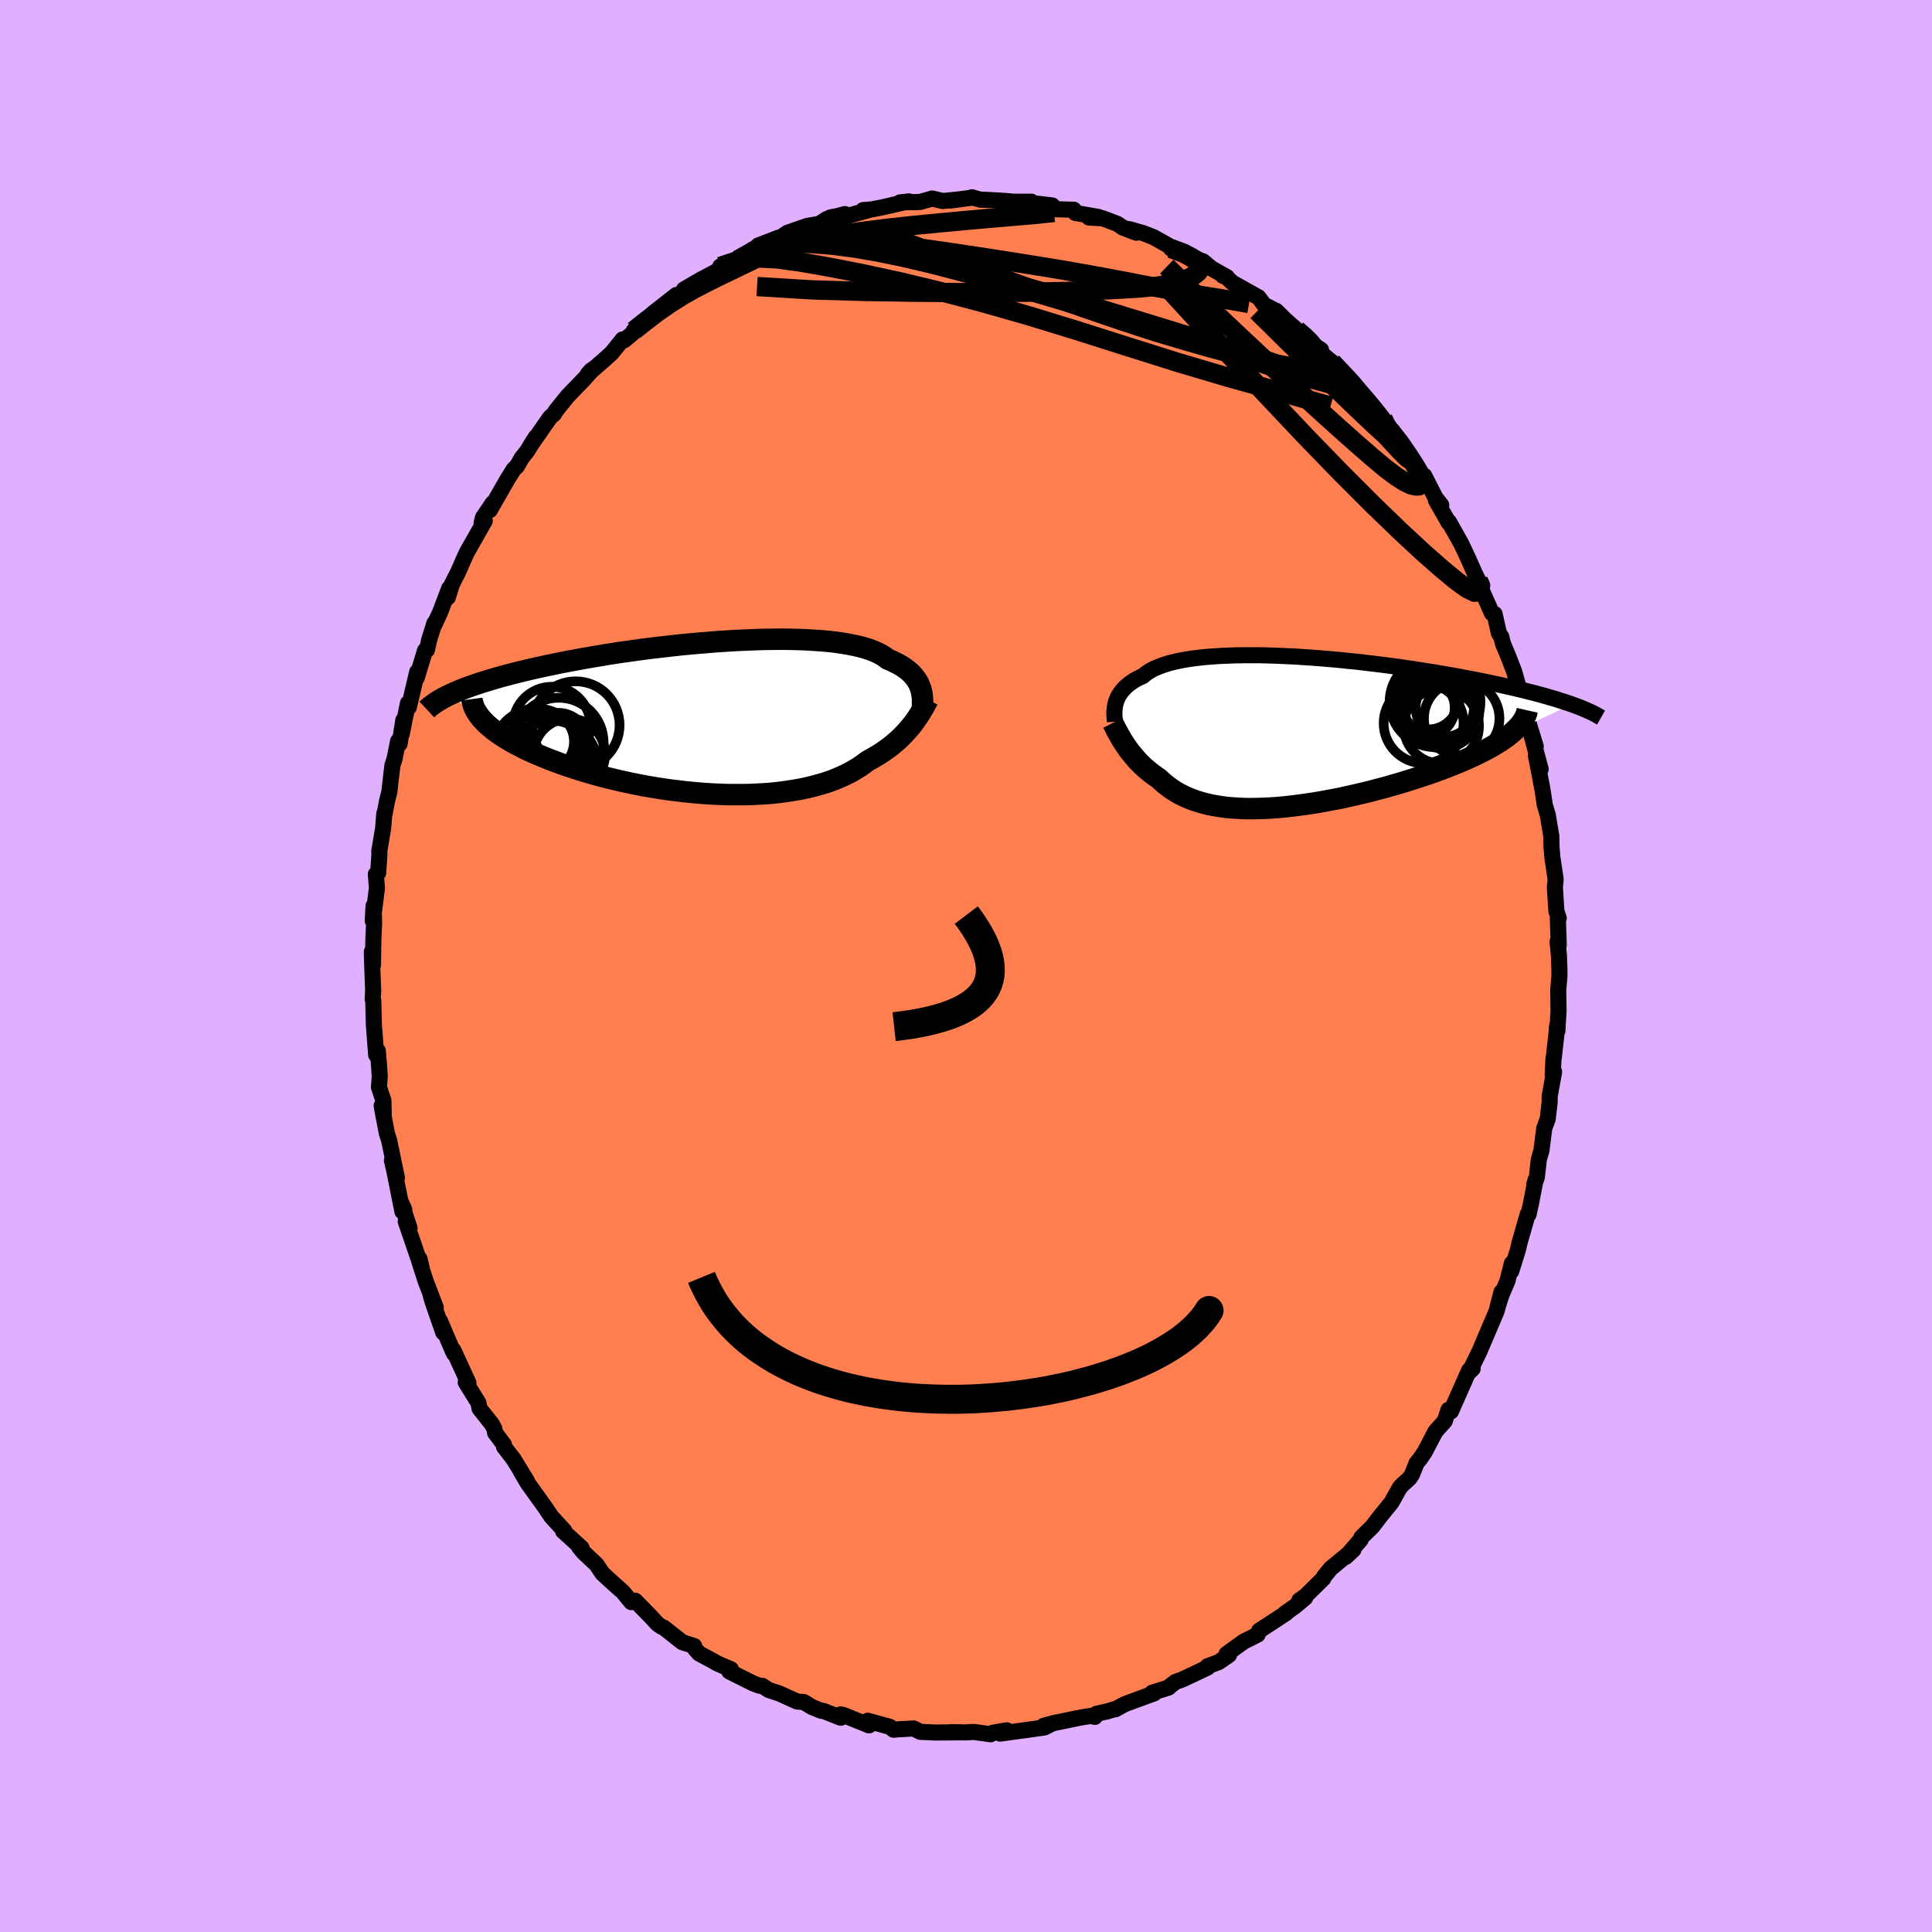 <svg viewBox="-100 -100 200 200" xmlns="http://www.w3.org/2000/svg" width="500" height="500" id="face-svg">
    <defs>
      <clipPath id="leftEyeClipPath">
        <polyline points="21.41,-3.03 21.32,-3.26 21.22,-3.5 21.1,-3.72 20.96,-3.95 20.8,-4.17 20.62,-4.39 20.42,-4.6 20.2,-4.8 19.95,-5 19.69,-5.19 19.4,-5.38 19.08,-5.56 18.75,-5.73 18.39,-5.9 18.01,-6.06 17.72,-6.28 17.39,-6.49 17.02,-6.69 16.61,-6.87 16.16,-7.05 15.66,-7.21 15.13,-7.36 14.55,-7.49 13.94,-7.61 13.29,-7.72 12.61,-7.82 11.89,-7.9 11.14,-7.97 10.36,-8.02 9.56,-8.07 8.72,-8.1 7.86,-8.12 6.99,-8.13 6.09,-8.12 5.17,-8.11 4.24,-8.08 3.29,-8.04 2.34,-8 1.37,-7.94 0.4,-7.88 -0.57,-7.8 -1.55,-7.72 -2.53,-7.63 -3.5,-7.54 -4.47,-7.43 -5.43,-7.32 -6.39,-7.21 -7.34,-7.09 -8.27,-6.96 -9.2,-6.83 -10.1,-6.7 -11,-6.56 -11.87,-6.41 -12.73,-6.27 -13.57,-6.12 -14.39,-5.97 -15.19,-5.82 -15.97,-5.67 -16.72,-5.51 -17.45,-5.36 -18.17,-5.2 -18.85,-5.05 -19.52,-4.89 -20.16,-4.74 -20.78,-4.58 -21.38,-4.42 -21.96,-4.27 -22.52,-4.11 -23.06,-3.95 -23.58,-3.79 -24.08,-3.64 -24.56,-3.48 -25.02,-3.32 -25.45,-3.17 -25.87,-3.01 -26.27,-2.85 -26.64,-2.69 -27,-2.54 -27.34,-2.38 -23.82,0.36 -23.59,0.6 -23.33,0.83 -23.05,1.07 -22.75,1.31 -22.43,1.55 -22.09,1.78 -21.73,2.02 -21.34,2.26 -20.94,2.49 -20.51,2.73 -20.06,2.96 -19.6,3.2 -19.11,3.43 -18.6,3.66 -18.08,3.88 -17.53,4.11 -16.96,4.34 -16.37,4.56 -15.75,4.79 -15.12,5.01 -14.47,5.22 -13.8,5.44 -13.11,5.64 -12.4,5.85 -11.67,6.05 -10.93,6.24 -10.17,6.42 -9.4,6.6 -8.62,6.77 -7.83,6.93 -7.03,7.08 -6.21,7.22 -5.39,7.35 -4.57,7.47 -3.74,7.57 -2.9,7.67 -2.07,7.75 -1.24,7.82 -0.4,7.88 0.43,7.92 1.25,7.95 2.07,7.96 2.88,7.96 3.68,7.95 4.48,7.91 5.26,7.87 6.02,7.81 6.77,7.73 7.51,7.63 8.22,7.52 8.92,7.4 9.6,7.26 10.26,7.1 10.89,6.93 11.5,6.75 12.09,6.55 12.66,6.33 13.2,6.1 13.71,5.86 14.2,5.61 14.66,5.34 15.1,5.07 15.51,4.78 15.9,4.49 16.31,4.26 16.71,4.03 17.09,3.8 17.46,3.56 17.82,3.31 18.16,3.06 18.48,2.81 18.79,2.55 19.09,2.29 19.37,2.02 19.64,1.75 19.89,1.48 20.13,1.21 20.36,0.94 20.58,0.67" />
      </clipPath>
      <clipPath id="rightEyeClipPath">
        <polyline points="-17.9,-3.05 -17.84,-3.25 -17.75,-3.45 -17.66,-3.66 -17.54,-3.85 -17.41,-4.05 -17.26,-4.24 -17.1,-4.43 -16.91,-4.62 -16.71,-4.8 -16.49,-4.98 -16.25,-5.15 -15.99,-5.32 -15.7,-5.48 -15.4,-5.63 -15.08,-5.78 -14.84,-5.99 -14.56,-6.19 -14.24,-6.38 -13.89,-6.56 -13.5,-6.72 -13.08,-6.88 -12.62,-7.03 -12.13,-7.17 -11.61,-7.29 -11.04,-7.41 -10.45,-7.51 -9.83,-7.6 -9.17,-7.68 -8.48,-7.75 -7.77,-7.8 -7.03,-7.85 -6.27,-7.88 -5.48,-7.91 -4.67,-7.92 -3.84,-7.92 -2.99,-7.92 -2.12,-7.9 -1.24,-7.87 -0.35,-7.83 0.55,-7.79 1.46,-7.73 2.38,-7.67 3.31,-7.6 4.24,-7.52 5.17,-7.44 6.1,-7.34 7.03,-7.25 7.95,-7.14 8.87,-7.03 9.78,-6.92 10.69,-6.8 11.58,-6.68 12.47,-6.55 13.34,-6.42 14.2,-6.28 15.04,-6.15 15.87,-6.01 16.68,-5.87 17.47,-5.73 18.24,-5.58 19,-5.44 19.74,-5.29 20.45,-5.15 21.15,-5 21.82,-4.86 22.48,-4.71 23.11,-4.57 23.73,-4.42 24.33,-4.28 24.91,-4.13 25.48,-3.99 26.02,-3.84 26.55,-3.7 27.05,-3.55 27.54,-3.41 28,-3.26 28.45,-3.12 28.87,-2.98 29.28,-2.84 23.14,0.07 22.86,0.3 22.56,0.54 22.23,0.77 21.88,1.01 21.5,1.24 21.11,1.48 20.69,1.71 20.25,1.95 19.79,2.18 19.31,2.42 18.81,2.65 18.29,2.88 17.76,3.11 17.2,3.34 16.63,3.57 16.04,3.8 15.42,4.03 14.79,4.26 14.14,4.48 13.47,4.7 12.79,4.92 12.09,5.14 11.39,5.35 10.66,5.56 9.93,5.77 9.19,5.96 8.45,6.16 7.7,6.34 6.94,6.52 6.18,6.69 5.42,6.86 4.66,7.01 3.9,7.15 3.14,7.29 2.39,7.41 1.64,7.52 0.9,7.62 0.17,7.71 -0.55,7.79 -1.26,7.85 -1.96,7.9 -2.65,7.93 -3.33,7.95 -3.99,7.96 -4.63,7.95 -5.26,7.92 -5.87,7.88 -6.47,7.83 -7.04,7.75 -7.6,7.66 -8.14,7.56 -8.66,7.44 -9.16,7.3 -9.65,7.15 -10.11,6.98 -10.55,6.8 -10.98,6.6 -11.39,6.39 -11.78,6.16 -12.15,5.92 -12.5,5.66 -12.84,5.4 -13.16,5.12 -13.47,4.83 -13.77,4.63 -14.07,4.41 -14.36,4.19 -14.63,3.97 -14.9,3.74 -15.15,3.51 -15.39,3.27 -15.63,3.03 -15.85,2.78 -16.06,2.53 -16.27,2.28 -16.46,2.04 -16.65,1.79 -16.82,1.54 -16.99,1.29" />
      </clipPath>
      <filter id="fuzzy">
        <feTurbulence id="turbulence" baseFrequency="0.05" numOctaves="3" type="noise" result="noise" />
        <feDisplacementMap in="SourceGraphic" in2="noise" scale="2" />
      </filter>
      <linearGradient id="rainbowGradient" x1="0%" y1="0%" x2="100%" y2="0%">
        <stop offset="0%" style="stop-color: [object Object]; stop-opacity: 1" />
        <stop offset="19.6%" style="stop-color: [object Object]; stop-opacity: 1" />
        <stop offset="100%" style="stop-color: [object Object]; stop-opacity: 1" />
      </linearGradient>
    </defs>
    <rect x="-100" y="-100" width="100%" height="100%" fill="rgb(224, 176, 255)" />
    <polyline id="faceContour" points="61.43,0.41 61.43,1.08 61.31,2.45 61.34,4.64 61.22,6.73 61.16,6.42 61.23,6.05 60.84,9.56 60.82,9.53 60.73,11.35 60.88,10.96 60.42,13.48 60.42,14.09 60.22,15.83 59.86,16.8 59.57,19.1 59.3,20.02 59.09,21.89 58.82,22.64 58.96,22.13 58.51,24.46 58.24,25.71 58.16,25.67 57.31,28.62 57.14,29.37 56.44,31.6 56.51,30.78 56.05,32.6 55.41,34.11 55.01,35.36 55.44,33.74 54.93,35.72 53.15,39.9 52.94,40.33 52.26,41.72 52.01,42.11 52.45,41.68 52.08,41.86 50.2,46.11 49.95,45.94 49.56,47.11 48.6,48.18 47.49,50.3 47.02,51 46.65,51.45 46.17,52.64 45.91,53.03 45.22,53.66 44.92,53.97 44.04,55.54 43.44,56.28 42.84,57.02 42.07,58.03 40.94,59.14 40.86,59.38 39.31,61.17 40.11,60.42 37.76,62.36 37.06,63.22 36.99,63.4 35.15,65.21 34.5,65.68 35.12,65.39 34.08,66.27 32.99,67.04 33.15,66.98 30.34,68.82 30.19,69.21 29.53,69.55 28.76,69.93 26.97,71.22 27.23,71.32 26.16,72.06 25,72.49 25.02,72.62 23.65,73.27 22.39,73.86 21.69,74.11 21.18,74.5 20.97,74.7 19.27,75.23 19.49,75.29 16.44,76.41 15.45,76.95 15.56,76.88 14.63,77.16 13.48,77.42 13.34,77.73 12.93,77.63 11.91,77.79 9.05,78.38 8.05,78.65 8.85,78.45 8.14,78.82 6.54,79.05 3.53,79.46 4.22,79.12 2.79,79.37 2.55,79.53 0.81,79.29 -0.12,79.34 -1.58,79.31 -0.55,79.33 -3.17,79.35 -4.73,79.28 -5.08,79.1 -5.42,78.93 -7.07,79.02 -7.5,79.06 -7.89,78.76 -10.17,78.13 -10.04,78.61 -12.71,77.53 -13,77.48 -12.97,77.82 -14.77,77.11 -14.99,77.1 -15.97,76.7 -16.78,76.2 -17.49,76.14 -19.32,75.31 -20.42,74.95 -21.08,74.52 -21.37,74.51 -22.01,74.27 -24.5,73.03 -24.34,72.8 -25.7,72.22 -26.41,71.82 -27.63,71.17 -28.06,70.68 -28.14,70.4 -29.39,69.99 -30.51,69.1 -31.25,68.52 -31.58,68.36 -31.93,68.11 -32.64,67.34 -34.25,65.7 -34.65,65.85 -35.51,64.8 -36.39,64.02 -37.62,62.9 -38.26,61.95 -39.58,60.71 -40.06,60.13 -39.79,60.25 -41.72,58.49 -41.57,58.48 -42.91,57.02 -43.52,56.12 -43.85,55.65 -45.36,53.55 -46.08,52.33 -45.44,53.33 -46.83,51.06 -47.82,49.78 -47.83,49.55 -48.74,48.34 -48.83,47.89 -49.07,47.44 -50.36,45.81 -50.47,45.23 -51.79,43.1 -51.51,43.16 -53.06,39.78 -52.99,40.13 -53.13,39.85 -54.45,36.75 -54.11,37.95 -55.18,34.87 -55.4,34.15 -54.89,35.35 -55.95,32.58 -56.61,30.53 -56.57,30.32 -56.34,31.28 -58,26.44 -57.6,27.15 -58.44,24.57 -58.15,25.22 -58.34,25.42 -59.19,21.16 -59.43,20.14 -58.91,21.93 -59.72,18.04 -59.96,17.3 -60.49,14.46 -60.27,15.7 -60.31,13.93 -60.77,12.54 -60.69,11.44 -60.76,10.3 -60.89,8.78 -61.06,9.2 -61.3,6.03 -61.36,3.57 -61.42,3.44 -61.37,2.54 -61.45,0.49 -61.51,-1.46 -61.39,-0.09 -61.35,-2.72 -61.27,-4.52 -61.33,-6.22 -61.41,-4.68 -60.98,-8.05 -61.09,-9.5 -60.85,-9.64 -60.72,-11.59 -60.74,-11.86 -60.33,-14.32 -60.22,-15.78 -60.18,-15.77 -59.93,-17.1 -59.7,-17.99 -59.38,-20.74 -59.15,-21.48 -58.79,-23.28 -58.63,-23.01 -58.25,-25.45 -58.41,-24.03 -57.77,-27.2 -57.68,-26.78 -56.81,-30.45 -56.86,-29.83 -56,-32.66 -55.8,-32.73 -55.58,-33.73 -55.04,-35.47 -55.07,-35.25 -54.41,-36.69 -53.5,-39.1 -53.64,-38.16 -53.21,-39.54 -52.6,-40.73 -51.92,-42.28 -51.66,-42.84 -49.82,-46.08 -50.14,-45.89 -50,-46.43 -48.99,-47.92 -49.29,-47.2 -47.47,-50.38 -46.81,-51.43 -46.48,-51.74 -46,-52.58 -45.44,-53.29 -44.51,-54.78 -45.13,-53.81 -43.06,-56.79 -42.65,-57.14 -42.5,-57.42 -41.26,-58.97 -39.55,-60.74 -38.61,-61.79 -38.82,-61.65 -39.14,-61.28 -37.3,-62.89 -36.67,-63.47 -35.55,-64.86 -35.41,-64.76 -34.52,-65.49 -34.38,-65.78 -33.72,-66.27 -32.32,-67.63 -29.99,-69.46 -30.12,-69.3 -29.43,-69.65 -29.19,-70.04 -27.3,-71.14 -27.6,-70.9 -27.23,-71.16 -25,-72.36 -25.44,-72.42 -23.63,-73.1 -21.49,-74.52 -22.16,-73.94 -21.52,-74.58 -19.37,-75.41 -19.53,-75.16 -18.47,-75.91 -16.44,-76.61 -15.16,-76.83 -15.05,-76.91 -14.41,-77.33 -12.55,-77.84 -13.44,-77.33 -9.82,-78.32 -10.65,-78.25 -9.84,-78.31 -8.69,-78.53 -6.69,-78.99 -5.89,-79.15 -6.83,-79.05 -4.76,-79.09 -3.5,-79.45 -2.41,-79.19 -0.82,-79.35 -1.61,-79.24 0.65,-79.54 0.61,-79.58 1.44,-79.34 2.35,-79.3 4.22,-79.19 4.88,-79.12 6.77,-79.12 7.33,-78.69 6.3,-79.04 8.93,-78.73 9.3,-78.34 11.16,-78.29 11.31,-77.96 13.76,-77.53 12.73,-77.48 14.16,-77.4 15.68,-76.82 16.24,-76.44 17.63,-75.91 16.89,-76.28 18.34,-75.87 19.41,-75.45 22.01,-73.99 21.21,-74.28 22.7,-73.84 24.18,-73.07 24.55,-72.94 25.42,-72.21 27.02,-71.31 26.6,-71.44 26.96,-71.31 27.57,-70.74 30.28,-69.22 30.91,-68.38 31.24,-68.26 31.93,-67.89 32.12,-67.82 33.03,-66.91 34.24,-65.85 35.02,-65.25 36.26,-64.1 36.75,-63.79 36.35,-63.77 38.42,-62.07 37.88,-62.51 40.14,-60.33 41.4,-58.35 40.71,-59.41 41.48,-58.73 43.17,-56.65 43.84,-55.51 43.15,-56.2 43.9,-55.45 44.79,-54.47 46.15,-52.48 47.7,-49.94 47.15,-50.84 47.44,-50.75 48.59,-48.49 49.2,-47.71 48.65,-48.2 49.97,-45.89 49.99,-45.99 51.28,-43.69 51.97,-42.22 52.68,-40.62 53.04,-39.89 53.44,-39.39 53.11,-39.52 54.45,-36.51 54.72,-36.44 55.16,-34.46 55.42,-34.06 55.58,-33.39 56.13,-32.07 56.74,-30.5 57.44,-28.03 57.4,-28.16 57.34,-28.75 58.31,-24.45 58.18,-25.34 58.98,-22.73 58.42,-24.35 59.49,-20.37 59,-21.78 59.68,-18.25 59.91,-16.7 60.24,-15.57 60.24,-15.55 60.59,-13.45 60.61,-12.4 60.7,-11.24 61.04,-8.98 60.96,-8.12 61.12,-5.66 61.36,-4.96 61.27,-4.92 61.36,-2.17 61.24,-2.53 61.38,-1.06 61.43,0.41 61.43,1.08" fill="rgb(255, 127, 80)" stroke="black" stroke-width="1.667" stroke-linejoin="round" filter="url(#fuzzy)" />
    <g transform="translate(33.42 -24.25)">
      <polyline id="rightCountour" points="-17.9,-3.05 -17.84,-3.25 -17.75,-3.45 -17.66,-3.66 -17.54,-3.85 -17.41,-4.05 -17.26,-4.24 -17.1,-4.43 -16.91,-4.62 -16.71,-4.8 -16.49,-4.98 -16.25,-5.15 -15.99,-5.32 -15.7,-5.48 -15.4,-5.63 -15.08,-5.78 -14.84,-5.99 -14.56,-6.19 -14.24,-6.38 -13.89,-6.56 -13.5,-6.72 -13.08,-6.88 -12.62,-7.03 -12.13,-7.17 -11.61,-7.29 -11.04,-7.41 -10.45,-7.51 -9.83,-7.6 -9.17,-7.68 -8.48,-7.75 -7.77,-7.8 -7.03,-7.85 -6.27,-7.88 -5.48,-7.91 -4.67,-7.92 -3.84,-7.92 -2.99,-7.92 -2.12,-7.9 -1.24,-7.87 -0.35,-7.83 0.55,-7.79 1.46,-7.73 2.38,-7.67 3.31,-7.6 4.24,-7.52 5.17,-7.44 6.1,-7.34 7.03,-7.25 7.95,-7.14 8.87,-7.03 9.78,-6.92 10.69,-6.8 11.58,-6.68 12.47,-6.55 13.34,-6.42 14.2,-6.28 15.04,-6.15 15.87,-6.01 16.68,-5.87 17.47,-5.73 18.24,-5.58 19,-5.44 19.74,-5.29 20.45,-5.15 21.15,-5 21.82,-4.86 22.48,-4.71 23.11,-4.57 23.73,-4.42 24.33,-4.28 24.91,-4.13 25.48,-3.99 26.02,-3.84 26.55,-3.7 27.05,-3.55 27.54,-3.41 28,-3.26 28.45,-3.12 28.87,-2.98 29.28,-2.84 23.14,0.07 22.86,0.3 22.56,0.54 22.23,0.77 21.88,1.01 21.5,1.24 21.11,1.48 20.69,1.71 20.25,1.95 19.79,2.18 19.31,2.42 18.81,2.65 18.29,2.88 17.76,3.11 17.2,3.34 16.63,3.57 16.04,3.8 15.42,4.03 14.79,4.26 14.14,4.48 13.47,4.7 12.79,4.92 12.09,5.14 11.39,5.35 10.66,5.56 9.93,5.77 9.19,5.96 8.45,6.16 7.7,6.34 6.94,6.52 6.18,6.69 5.42,6.86 4.66,7.01 3.9,7.15 3.14,7.29 2.39,7.41 1.64,7.52 0.9,7.62 0.17,7.71 -0.55,7.79 -1.26,7.85 -1.96,7.9 -2.65,7.93 -3.33,7.95 -3.99,7.96 -4.63,7.95 -5.26,7.92 -5.87,7.88 -6.47,7.83 -7.04,7.75 -7.6,7.66 -8.14,7.56 -8.66,7.44 -9.16,7.3 -9.65,7.15 -10.11,6.98 -10.55,6.8 -10.98,6.6 -11.39,6.39 -11.78,6.16 -12.15,5.92 -12.5,5.66 -12.84,5.4 -13.16,5.12 -13.47,4.83 -13.77,4.63 -14.07,4.41 -14.36,4.19 -14.63,3.97 -14.9,3.74 -15.15,3.51 -15.39,3.27 -15.63,3.03 -15.85,2.78 -16.06,2.53 -16.27,2.28 -16.46,2.04 -16.65,1.79 -16.82,1.54 -16.99,1.29" fill="white" stroke="white" stroke-width="0" stroke-linejoin="round" filter="url(#fuzzy)" />
    </g>
    <g transform="translate(-26.1 -25.7)">
      <polyline id="leftCountour" points="21.41,-3.03 21.32,-3.26 21.22,-3.5 21.1,-3.72 20.96,-3.95 20.8,-4.17 20.62,-4.39 20.42,-4.6 20.2,-4.8 19.95,-5 19.69,-5.19 19.4,-5.38 19.08,-5.56 18.75,-5.73 18.39,-5.9 18.01,-6.06 17.72,-6.28 17.39,-6.49 17.02,-6.69 16.61,-6.87 16.16,-7.05 15.66,-7.21 15.13,-7.36 14.55,-7.49 13.94,-7.61 13.29,-7.72 12.61,-7.82 11.89,-7.9 11.14,-7.97 10.36,-8.02 9.56,-8.07 8.72,-8.1 7.86,-8.12 6.99,-8.13 6.09,-8.12 5.17,-8.11 4.24,-8.08 3.29,-8.04 2.34,-8 1.37,-7.94 0.4,-7.88 -0.57,-7.8 -1.55,-7.72 -2.53,-7.63 -3.5,-7.54 -4.47,-7.43 -5.43,-7.32 -6.39,-7.21 -7.34,-7.09 -8.27,-6.96 -9.2,-6.83 -10.1,-6.7 -11,-6.56 -11.87,-6.41 -12.73,-6.27 -13.57,-6.12 -14.39,-5.97 -15.19,-5.82 -15.97,-5.67 -16.72,-5.51 -17.45,-5.36 -18.17,-5.2 -18.85,-5.05 -19.52,-4.89 -20.16,-4.74 -20.78,-4.58 -21.38,-4.42 -21.96,-4.27 -22.52,-4.11 -23.06,-3.95 -23.58,-3.79 -24.08,-3.64 -24.56,-3.48 -25.02,-3.32 -25.45,-3.17 -25.87,-3.01 -26.27,-2.85 -26.64,-2.69 -27,-2.54 -27.34,-2.38 -23.82,0.36 -23.59,0.6 -23.33,0.83 -23.05,1.07 -22.75,1.31 -22.43,1.55 -22.09,1.78 -21.73,2.02 -21.34,2.26 -20.94,2.49 -20.51,2.73 -20.06,2.96 -19.6,3.2 -19.11,3.43 -18.6,3.66 -18.08,3.88 -17.53,4.11 -16.96,4.34 -16.37,4.56 -15.75,4.79 -15.12,5.01 -14.47,5.22 -13.8,5.44 -13.11,5.64 -12.4,5.85 -11.67,6.05 -10.93,6.24 -10.17,6.42 -9.4,6.6 -8.62,6.77 -7.83,6.93 -7.03,7.08 -6.21,7.22 -5.39,7.35 -4.57,7.47 -3.74,7.57 -2.9,7.67 -2.07,7.75 -1.24,7.82 -0.4,7.88 0.43,7.92 1.25,7.95 2.07,7.96 2.88,7.96 3.68,7.95 4.48,7.91 5.26,7.87 6.02,7.81 6.77,7.73 7.51,7.63 8.22,7.52 8.92,7.4 9.6,7.26 10.26,7.1 10.89,6.93 11.5,6.75 12.09,6.55 12.66,6.33 13.2,6.1 13.71,5.86 14.2,5.61 14.66,5.34 15.1,5.07 15.51,4.78 15.9,4.49 16.31,4.26 16.71,4.03 17.09,3.8 17.46,3.56 17.82,3.31 18.16,3.06 18.48,2.81 18.79,2.55 19.09,2.29 19.37,2.02 19.64,1.75 19.89,1.48 20.13,1.21 20.36,0.94 20.58,0.67" fill="white" stroke="white" stroke-width="0" stroke-linejoin="round" filter="url(#fuzzy)" />
    </g>
    <g transform="translate(33.42 -24.25)">
      <polyline id="rightUpper" points="-18.01,-1.03 -18.02,-1.22 -18.04,-1.42 -18.05,-1.61 -18.06,-1.81 -18.06,-2.02 -18.05,-2.22 -18.03,-2.43 -18,-2.63 -17.96,-2.84 -17.9,-3.05 -17.84,-3.25 -17.75,-3.45 -17.66,-3.66 -17.54,-3.85 -17.41,-4.05 -17.26,-4.24 -17.1,-4.43 -16.91,-4.62 -16.71,-4.8 -16.49,-4.98 -16.25,-5.15 -15.99,-5.32 -15.7,-5.48 -15.4,-5.63 -15.08,-5.78 -14.84,-5.99 -14.56,-6.19 -14.24,-6.38 -13.89,-6.56 -13.5,-6.72 -13.08,-6.88 -12.62,-7.03 -12.13,-7.17 -11.61,-7.29 -11.04,-7.41 -10.45,-7.51 -9.83,-7.6 -9.17,-7.68 -8.48,-7.75 -7.77,-7.8 -7.03,-7.85 -6.27,-7.88 -5.48,-7.91 -4.67,-7.92 -3.84,-7.92 -2.99,-7.92 -2.12,-7.9 -1.24,-7.87 -0.35,-7.83 0.55,-7.79 1.46,-7.73 2.38,-7.67 3.31,-7.6 4.24,-7.52 5.17,-7.44 6.1,-7.34 7.03,-7.25 7.95,-7.14 8.87,-7.03 9.78,-6.92 10.69,-6.8 11.58,-6.68 12.47,-6.55 13.34,-6.42 14.2,-6.28 15.04,-6.15 15.87,-6.01 16.68,-5.87 17.47,-5.73 18.24,-5.58 19,-5.44 19.74,-5.29 20.45,-5.15 21.15,-5 21.82,-4.86 22.48,-4.71 23.11,-4.57 23.73,-4.42 24.33,-4.28 24.91,-4.13 25.48,-3.99 26.02,-3.84 26.55,-3.7 27.05,-3.55 27.54,-3.41 28,-3.26 28.45,-3.12 28.87,-2.98 29.28,-2.84 29.67,-2.7 30.04,-2.56 30.39,-2.42 30.72,-2.28 31.03,-2.14 31.32,-2.01 31.6,-1.87 31.85,-1.74 32.09,-1.6 32.32,-1.47" fill="none" stroke="black" stroke-width="1.667" stroke-linejoin="round" filter="url(#fuzzy)" />
      <polyline id="rightLower" points="-18.22,-0.91 -18.13,-0.73 -18.03,-0.54 -17.93,-0.33 -17.82,-0.12 -17.7,0.1 -17.57,0.33 -17.44,0.56 -17.3,0.8 -17.15,1.04 -16.99,1.29 -16.82,1.54 -16.65,1.79 -16.46,2.04 -16.27,2.28 -16.06,2.53 -15.85,2.78 -15.63,3.03 -15.39,3.27 -15.15,3.51 -14.9,3.74 -14.63,3.97 -14.36,4.19 -14.07,4.41 -13.77,4.63 -13.47,4.83 -13.16,5.12 -12.84,5.4 -12.5,5.66 -12.15,5.92 -11.78,6.16 -11.39,6.39 -10.98,6.6 -10.55,6.8 -10.11,6.98 -9.65,7.15 -9.16,7.3 -8.66,7.44 -8.14,7.56 -7.6,7.66 -7.04,7.75 -6.47,7.83 -5.87,7.88 -5.26,7.92 -4.63,7.95 -3.99,7.96 -3.33,7.95 -2.65,7.93 -1.96,7.9 -1.26,7.85 -0.55,7.79 0.17,7.71 0.9,7.62 1.64,7.52 2.39,7.41 3.14,7.29 3.9,7.15 4.66,7.01 5.42,6.86 6.18,6.69 6.94,6.52 7.7,6.34 8.45,6.16 9.19,5.96 9.93,5.77 10.66,5.56 11.39,5.35 12.09,5.14 12.79,4.92 13.47,4.7 14.14,4.48 14.79,4.26 15.42,4.03 16.04,3.8 16.63,3.57 17.2,3.34 17.76,3.11 18.29,2.88 18.81,2.65 19.31,2.42 19.79,2.18 20.25,1.95 20.69,1.71 21.11,1.48 21.5,1.24 21.88,1.01 22.23,0.77 22.56,0.54 22.86,0.3 23.14,0.07 23.4,-0.17 23.64,-0.4 23.85,-0.63 24.04,-0.86 24.2,-1.09 24.34,-1.32 24.46,-1.55 24.56,-1.77 24.63,-2 24.68,-2.22" fill="none" stroke="black" stroke-width="2.222" stroke-linejoin="round" filter="url(#fuzzy)" />
      <circle r="4.7" cx="15.134" cy="-3.111" stroke="black" fill="none" stroke-width="1.0" filter="url(#fuzzy)" clip-path="url(#rightEyeClipPath)" /><circle r="4.138" cx="13.954" cy="-0.876" stroke="black" fill="none" stroke-width="1.0" filter="url(#fuzzy)" clip-path="url(#rightEyeClipPath)" /><circle r="3.824" cx="15.889" cy="-2.116" stroke="black" fill="none" stroke-width="1.0" filter="url(#fuzzy)" clip-path="url(#rightEyeClipPath)" /><circle r="4.156" cx="15.549" cy="-2.916" stroke="black" fill="none" stroke-width="1.0" filter="url(#fuzzy)" clip-path="url(#rightEyeClipPath)" /><circle r="3.908" cx="17.894" cy="-1.381" stroke="black" fill="none" stroke-width="1.0" filter="url(#fuzzy)" clip-path="url(#rightEyeClipPath)" /><circle r="3.312" cx="14.379" cy="-3.531" stroke="black" fill="none" stroke-width="1.0" filter="url(#fuzzy)" clip-path="url(#rightEyeClipPath)" /><circle r="3.114" cx="14.424" cy="-3.331" stroke="black" fill="none" stroke-width="1.0" filter="url(#fuzzy)" clip-path="url(#rightEyeClipPath)" /><circle r="3.018" cx="14.154" cy="-2.481" stroke="black" fill="none" stroke-width="1.0" filter="url(#fuzzy)" clip-path="url(#rightEyeClipPath)" /><circle r="3.022" cx="16.144" cy="-2.501" stroke="black" fill="none" stroke-width="1.0" filter="url(#fuzzy)" clip-path="url(#rightEyeClipPath)" /><circle r="3.896" cx="15.789" cy="-0.591" stroke="black" fill="none" stroke-width="1.0" filter="url(#fuzzy)" clip-path="url(#rightEyeClipPath)" />
      </g>
    <g transform="translate(-26.1 -25.7)">
      <polyline id="leftUpper" points="21.55,-0.6 21.57,-0.84 21.59,-1.08 21.6,-1.32 21.6,-1.57 21.6,-1.81 21.59,-2.06 21.56,-2.3 21.53,-2.54 21.47,-2.79 21.41,-3.03 21.32,-3.26 21.22,-3.5 21.1,-3.72 20.96,-3.95 20.8,-4.17 20.62,-4.39 20.42,-4.6 20.2,-4.8 19.95,-5 19.69,-5.19 19.4,-5.38 19.08,-5.56 18.75,-5.73 18.39,-5.9 18.01,-6.06 17.72,-6.28 17.39,-6.49 17.02,-6.69 16.61,-6.87 16.16,-7.05 15.66,-7.21 15.13,-7.36 14.55,-7.49 13.94,-7.61 13.29,-7.72 12.61,-7.82 11.89,-7.9 11.14,-7.97 10.36,-8.02 9.56,-8.07 8.72,-8.1 7.86,-8.12 6.99,-8.13 6.09,-8.12 5.17,-8.11 4.24,-8.08 3.29,-8.04 2.34,-8 1.37,-7.94 0.4,-7.88 -0.57,-7.8 -1.55,-7.72 -2.53,-7.63 -3.5,-7.54 -4.47,-7.43 -5.43,-7.32 -6.39,-7.21 -7.34,-7.09 -8.27,-6.96 -9.2,-6.83 -10.1,-6.7 -11,-6.56 -11.87,-6.41 -12.73,-6.27 -13.57,-6.12 -14.39,-5.97 -15.19,-5.82 -15.97,-5.67 -16.72,-5.51 -17.45,-5.36 -18.17,-5.2 -18.85,-5.05 -19.52,-4.89 -20.16,-4.74 -20.78,-4.58 -21.38,-4.42 -21.96,-4.27 -22.52,-4.11 -23.06,-3.95 -23.58,-3.79 -24.08,-3.64 -24.56,-3.48 -25.02,-3.32 -25.45,-3.17 -25.87,-3.01 -26.27,-2.85 -26.64,-2.69 -27,-2.54 -27.34,-2.38 -27.66,-2.23 -27.96,-2.07 -28.24,-1.92 -28.5,-1.76 -28.74,-1.61 -28.97,-1.45 -29.18,-1.3 -29.38,-1.15 -29.55,-1 -29.71,-0.85" fill="none" stroke="black" stroke-width="2.222" stroke-linejoin="round" filter="url(#fuzzy)" />
      <polyline id="leftLower" points="22.16,-1.88 22.04,-1.65 21.91,-1.41 21.78,-1.17 21.63,-0.92 21.48,-0.66 21.32,-0.4 21.15,-0.14 20.97,0.13 20.78,0.4 20.58,0.67 20.36,0.94 20.13,1.21 19.89,1.48 19.64,1.75 19.37,2.02 19.09,2.29 18.79,2.55 18.48,2.81 18.16,3.06 17.82,3.31 17.46,3.56 17.09,3.8 16.71,4.03 16.31,4.26 15.9,4.49 15.51,4.78 15.1,5.07 14.66,5.34 14.2,5.61 13.71,5.86 13.2,6.1 12.66,6.33 12.09,6.55 11.5,6.75 10.89,6.93 10.26,7.1 9.6,7.26 8.92,7.4 8.22,7.52 7.51,7.63 6.77,7.73 6.02,7.81 5.26,7.87 4.48,7.91 3.68,7.95 2.88,7.96 2.07,7.96 1.25,7.95 0.43,7.92 -0.4,7.88 -1.24,7.82 -2.07,7.75 -2.9,7.67 -3.74,7.57 -4.57,7.47 -5.39,7.35 -6.21,7.22 -7.03,7.08 -7.83,6.93 -8.62,6.77 -9.4,6.6 -10.17,6.42 -10.93,6.24 -11.67,6.05 -12.4,5.85 -13.11,5.64 -13.8,5.44 -14.47,5.22 -15.12,5.01 -15.75,4.79 -16.37,4.56 -16.96,4.34 -17.53,4.11 -18.08,3.88 -18.6,3.66 -19.11,3.43 -19.6,3.2 -20.06,2.96 -20.51,2.73 -20.94,2.49 -21.34,2.26 -21.73,2.02 -22.09,1.78 -22.43,1.55 -22.75,1.31 -23.05,1.07 -23.33,0.83 -23.59,0.6 -23.82,0.36 -24.04,0.13 -24.23,-0.11 -24.4,-0.34 -24.55,-0.57 -24.69,-0.8 -24.8,-1.03 -24.89,-1.26 -24.96,-1.49 -25.02,-1.71 -25.05,-1.93" fill="none" stroke="black" stroke-width="2.222" stroke-linejoin="round" filter="url(#fuzzy)" />
      <circle r="3.164" cx="-17.641" cy="2.463" stroke="black" fill="none" stroke-width="1.0" filter="url(#fuzzy)" clip-path="url(#leftEyeClipPath)" /><circle r="3.078" cx="-16.116" cy="2.568" stroke="black" fill="none" stroke-width="1.0" filter="url(#fuzzy)" clip-path="url(#leftEyeClipPath)" /><circle r="4.11" cx="-16.726" cy="4.403" stroke="black" fill="none" stroke-width="1.0" filter="url(#fuzzy)" clip-path="url(#leftEyeClipPath)" /><circle r="4.638" cx="-16.056" cy="2.568" stroke="black" fill="none" stroke-width="1.0" filter="url(#fuzzy)" clip-path="url(#leftEyeClipPath)" /><circle r="4.516" cx="-18.271" cy="3.588" stroke="black" fill="none" stroke-width="1.0" filter="url(#fuzzy)" clip-path="url(#leftEyeClipPath)" /><circle r="4.006" cx="-16.786" cy="0.798" stroke="black" fill="none" stroke-width="1.0" filter="url(#fuzzy)" clip-path="url(#leftEyeClipPath)" /><circle r="3.694" cx="-14.956" cy="3.778" stroke="black" fill="none" stroke-width="1.0" filter="url(#fuzzy)" clip-path="url(#leftEyeClipPath)" /><circle r="4.538" cx="-14.301" cy="0.768" stroke="black" fill="none" stroke-width="1.0" filter="url(#fuzzy)" clip-path="url(#leftEyeClipPath)" /><circle r="4.746" cx="-16.756" cy="4.983" stroke="black" fill="none" stroke-width="1.0" filter="url(#fuzzy)" clip-path="url(#leftEyeClipPath)" /><circle r="4.44" cx="-18.386" cy="3.498" stroke="black" fill="none" stroke-width="1.0" filter="url(#fuzzy)" clip-path="url(#leftEyeClipPath)" />
    </g>
    <g id="hairs">
      <polyline points="53.04,-39.89 53.2,-39.54 53.2,-39.11 53.06,-38.75 52.65,-38.69 51.89,-39.06 50.76,-39.87 49.25,-41.12 47.34,-42.8 45,-44.97 42.17,-47.7 38.84,-51.03 35.04,-54.95 30.77,-59.47 26,-64.62 20.54,-70.56" fill="none" stroke="url(#rainbowGradient)" stroke-width="2" stroke-linejoin="round" filter="url(#fuzzy)" /><polyline points="37.88,-62.51 39.59,-60.69 40.58,-59.54 41.31,-58.69 41.99,-57.88 42.65,-57.05 43.26,-56.26 43.83,-55.5 44.37,-54.78 44.87,-54.09 45.32,-53.46 45.67,-52.94 45.88,-52.6 45.94,-52.44 45.82,-52.49 45.52,-52.75 45.06,-53.21 44.41,-53.89 43.59,-54.78 42.59,-55.89 41.43,-57.22 40.08,-58.81 38.48,-60.74 36.53,-63.11" fill="none" stroke="url(#rainbowGradient)" stroke-width="2" stroke-linejoin="round" filter="url(#fuzzy)" /><polyline points="21.21,-74.28 22.49,-73.8 23.38,-73.33 23.94,-72.89 24.22,-72.5 24.23,-72.15 24.02,-71.83 23.63,-71.52 23.04,-71.2 22.24,-70.88 21.13,-70.59 19.69,-70.36 17.87,-70.18 15.7,-70.05 13.18,-69.93 10.32,-69.83 7.08,-69.76 3.42,-69.72 -0.71,-69.71 -5.34,-69.75 -10.43,-69.83 -15.91,-69.99 -21.63,-70.34" fill="none" stroke="url(#rainbowGradient)" stroke-width="2" stroke-linejoin="round" filter="url(#fuzzy)" /><polyline points="-22.16,-73.94 -21.08,-74.47 -19.63,-74.75 -17.96,-74.84 -16.03,-74.79 -13.87,-74.62 -11.56,-74.32 -9.11,-73.9 -6.53,-73.37 -3.8,-72.73 -0.92,-71.99 2.1,-71.17 5.23,-70.27 8.46,-69.32 11.76,-68.33 15.07,-67.33 18.39,-66.34 21.69,-65.33 25.02,-64.29 28.4,-63.17 31.79,-62.01 35.05,-60.97 37.97,-60.18" fill="none" stroke="url(#rainbowGradient)" stroke-width="2" stroke-linejoin="round" filter="url(#fuzzy)" /><polyline points="43.9,-55.45 44.88,-54.2 45.81,-52.85 46.46,-51.84 46.86,-51.17 47.08,-50.69 47.19,-50.32 47.2,-50.03 47.1,-49.82 46.88,-49.7 46.54,-49.69 46.05,-49.81 45.39,-50.13 44.53,-50.68 43.43,-51.51 42.09,-52.63 40.48,-54.03 38.59,-55.71 36.42,-57.67 33.95,-59.94 31.13,-62.56 27.94,-65.55 24.42,-68.87 20.78,-72.39" fill="none" stroke="url(#rainbowGradient)" stroke-width="2" stroke-linejoin="round" filter="url(#fuzzy)" /><polyline points="-25.44,-72.42 -23.57,-73.04 -21.65,-73.3 -19.56,-73.2 -17.08,-72.86 -14.12,-72.34 -10.71,-71.67 -6.87,-70.84 -2.68,-69.83 1.81,-68.65 6.53,-67.3 11.46,-65.79 16.59,-64.16 21.86,-62.5 27.19,-60.92 32.47,-59.45 37.73,-57.95" fill="none" stroke="url(#rainbowGradient)" stroke-width="2" stroke-linejoin="round" filter="url(#fuzzy)" /><polyline points="-22.16,-73.94 -21.08,-74.49 -19.64,-74.83 -18,-75.03 -16.1,-75.14 -13.99,-75.15 -11.73,-75.06 -9.36,-74.87 -6.87,-74.59 -4.27,-74.25 -1.56,-73.86 1.23,-73.44 4.09,-73 6.99,-72.54 9.92,-72.06 12.87,-71.54 15.8,-71 18.69,-70.44 21.5,-69.91 24.19,-69.43 26.78,-69.02 29.3,-68.58" fill="none" stroke="url(#rainbowGradient)" stroke-width="2" stroke-linejoin="round" filter="url(#fuzzy)" /><polyline points="-34.38,-65.78 -33.39,-66.57 -32.01,-67.63 -30.63,-68.59 -29.36,-69.39 -28.14,-70.08 -26.91,-70.72 -25.65,-71.35 -24.34,-71.98 -22.99,-72.63 -21.63,-73.29 -20.27,-73.96 -18.96,-74.6 -17.73,-75.21 -16.62,-75.75 -15.66,-76.21 -14.84,-76.6 -14.19,-76.92 -13.7,-77.17 -13.41,-77.34 -13.39,-77.42 -13.67,-77.4 -14.26,-77.26" fill="none" stroke="url(#rainbowGradient)" stroke-width="2" stroke-linejoin="round" filter="url(#fuzzy)" /><polyline points="34.24,-65.85 35.02,-65.18 35.61,-64.6 35.98,-64.13 36.21,-63.69 36.35,-63.25 36.37,-62.81 36.21,-62.42 35.83,-62.15 35.2,-62 34.29,-62 33.09,-62.14 31.59,-62.41 29.79,-62.82 27.7,-63.35 25.31,-63.98 22.62,-64.75 19.57,-65.66 16.14,-66.78 12.29,-68.09 8.03,-69.62 3.38,-71.32 -1.7,-73.2 -7.23,-75.28" fill="none" stroke="url(#rainbowGradient)" stroke-width="2" stroke-linejoin="round" filter="url(#fuzzy)" /><polyline points="43.17,-56.65 43.45,-56.08 43.58,-55.81 43.85,-55.42 44.18,-54.89 44.4,-54.45 44.34,-54.3 43.94,-54.54 43.19,-55.17 42.11,-56.16 40.68,-57.51 38.82,-59.3 36.45,-61.6 33.51,-64.45 30.14,-67.78" fill="none" stroke="url(#rainbowGradient)" stroke-width="2" stroke-linejoin="round" filter="url(#fuzzy)" /><polyline points="-19.37,-75.41 -18.77,-75.36 -16.99,-75.37 -14.5,-75.2 -11.57,-74.75 -8.29,-74.06 -4.66,-73.18 -0.67,-72.15 3.67,-70.99 8.34,-69.67 13.29,-68.2 18.49,-66.61 23.86,-64.96 29.36,-63.28 35.05,-61.31" fill="none" stroke="url(#rainbowGradient)" stroke-width="2" stroke-linejoin="round" filter="url(#fuzzy)" /><polyline points="-23.63,-73.1 -22.22,-73.89 -21.05,-74.25 -19.54,-74.59 -17.66,-74.95 -15.49,-75.33 -13.09,-75.71 -10.55,-76.07 -7.93,-76.4 -5.3,-76.68 -2.7,-76.93 -0.15,-77.17 2.34,-77.39 4.77,-77.6 7.06,-77.79 9.11,-78.01" fill="none" stroke="url(#rainbowGradient)" stroke-width="2" stroke-linejoin="round" filter="url(#fuzzy)" />
    </g>
    
        <g id="lineNose">
        <path d="M -7.44,6.28 Q 7.5, 4.62 0.03, -5.274" fill="none" stroke="black" stroke-width="3" stroke-linejoin="round" filter="url(#fuzzy)"></path>
        </g>
      
    <g id="mouth">
      <polyline points="-27.38,32.23 -27.15,32.79 -26.89,33.33 -26.62,33.85 -26.33,34.37 -26.03,34.87 -25.71,35.35 -25.37,35.82 -25.01,36.28 -24.64,36.73 -24.26,37.16 -23.85,37.58 -23.44,37.99 -23.01,38.38 -22.57,38.76 -22.11,39.13 -21.64,39.48 -21.15,39.82 -20.66,40.15 -20.15,40.47 -19.63,40.78 -19.1,41.07 -18.56,41.35 -18.01,41.62 -17.45,41.88 -16.88,42.13 -16.3,42.36 -15.71,42.59 -15.12,42.8 -14.51,43 -13.9,43.19 -13.28,43.37 -12.65,43.54 -12.02,43.7 -11.38,43.84 -10.73,43.98 -10.08,44.11 -9.43,44.22 -8.77,44.33 -8.1,44.42 -7.43,44.51 -6.76,44.59 -6.09,44.65 -5.41,44.71 -4.73,44.76 -4.05,44.79 -3.36,44.82 -2.68,44.84 -1.99,44.85 -1.31,44.85 -0.62,44.85 0.06,44.83 0.75,44.81 1.43,44.77 2.11,44.73 2.79,44.68 3.47,44.62 4.14,44.56 4.82,44.48 5.48,44.4 6.15,44.31 6.81,44.21 7.46,44.11 8.12,44 8.76,43.88 9.4,43.75 10.03,43.62 10.66,43.48 11.28,43.33 11.89,43.17 12.5,43.01 13.09,42.85 13.68,42.67 14.26,42.49 14.83,42.31 15.39,42.11 15.94,41.92 16.48,41.71 17.01,41.5 17.53,41.29 18.04,41.07 18.53,40.84 19.02,40.61 19.49,40.37 19.94,40.13 20.39,39.88 20.81,39.63 21.23,39.37 21.63,39.11 22.02,38.85 22.39,38.58 22.74,38.3 23.08,38.03 23.4,37.74 23.71,37.46 23.99,37.17 24.26,36.87 24.52,36.57 24.75,36.27 24.96,35.97 25.16,35.66 24.96,35.97 24.75,36.27 24.52,36.57 24.26,36.87 23.99,37.17 23.71,37.46 23.4,37.74 23.08,38.03 22.74,38.3 22.39,38.58 22.02,38.85 21.63,39.11 21.23,39.37 20.81,39.63 20.39,39.88 19.94,40.13 19.49,40.37 19.02,40.61 18.53,40.84 18.04,41.07 17.53,41.29 17.01,41.5 16.48,41.71 15.94,41.92 15.39,42.11 14.83,42.31 14.26,42.49 13.68,42.67 13.09,42.85 12.5,43.01 11.89,43.17 11.28,43.33 10.66,43.48 10.03,43.62 9.4,43.75 8.76,43.88 8.12,44 7.46,44.11 6.81,44.21 6.15,44.31 5.48,44.4 4.82,44.48 4.14,44.56 3.47,44.62 2.79,44.68 2.11,44.73 1.43,44.77 0.75,44.81 0.06,44.83 -0.62,44.85 -1.31,44.85 -1.99,44.85 -2.68,44.84 -3.36,44.82 -4.05,44.79 -4.73,44.76 -5.41,44.71 -6.09,44.65 -6.76,44.59 -7.43,44.51 -8.1,44.42 -8.77,44.33 -9.43,44.22 -10.08,44.11 -10.73,43.98 -11.38,43.84 -12.02,43.7 -12.65,43.54 -13.28,43.37 -13.9,43.19 -14.51,43 -15.12,42.8 -15.71,42.59 -16.3,42.36 -16.88,42.13 -17.45,41.88 -18.01,41.62 -18.56,41.35 -19.1,41.07 -19.63,40.78 -20.15,40.47 -20.66,40.15 -21.15,39.82 -21.64,39.48 -22.11,39.13 -22.57,38.76 -23.01,38.38 -23.44,37.99 -23.85,37.58 -24.26,37.16 -24.64,36.73 -25.01,36.28 -25.37,35.82 -25.71,35.35 -26.03,34.87 -26.33,34.37 -26.62,33.85 -26.89,33.33 -27.15,32.79" fill="rgb(215,127,140)" stroke="black" stroke-width="3" stroke-linejoin="round" filter="url(#fuzzy)" />
    </g>
  </svg>